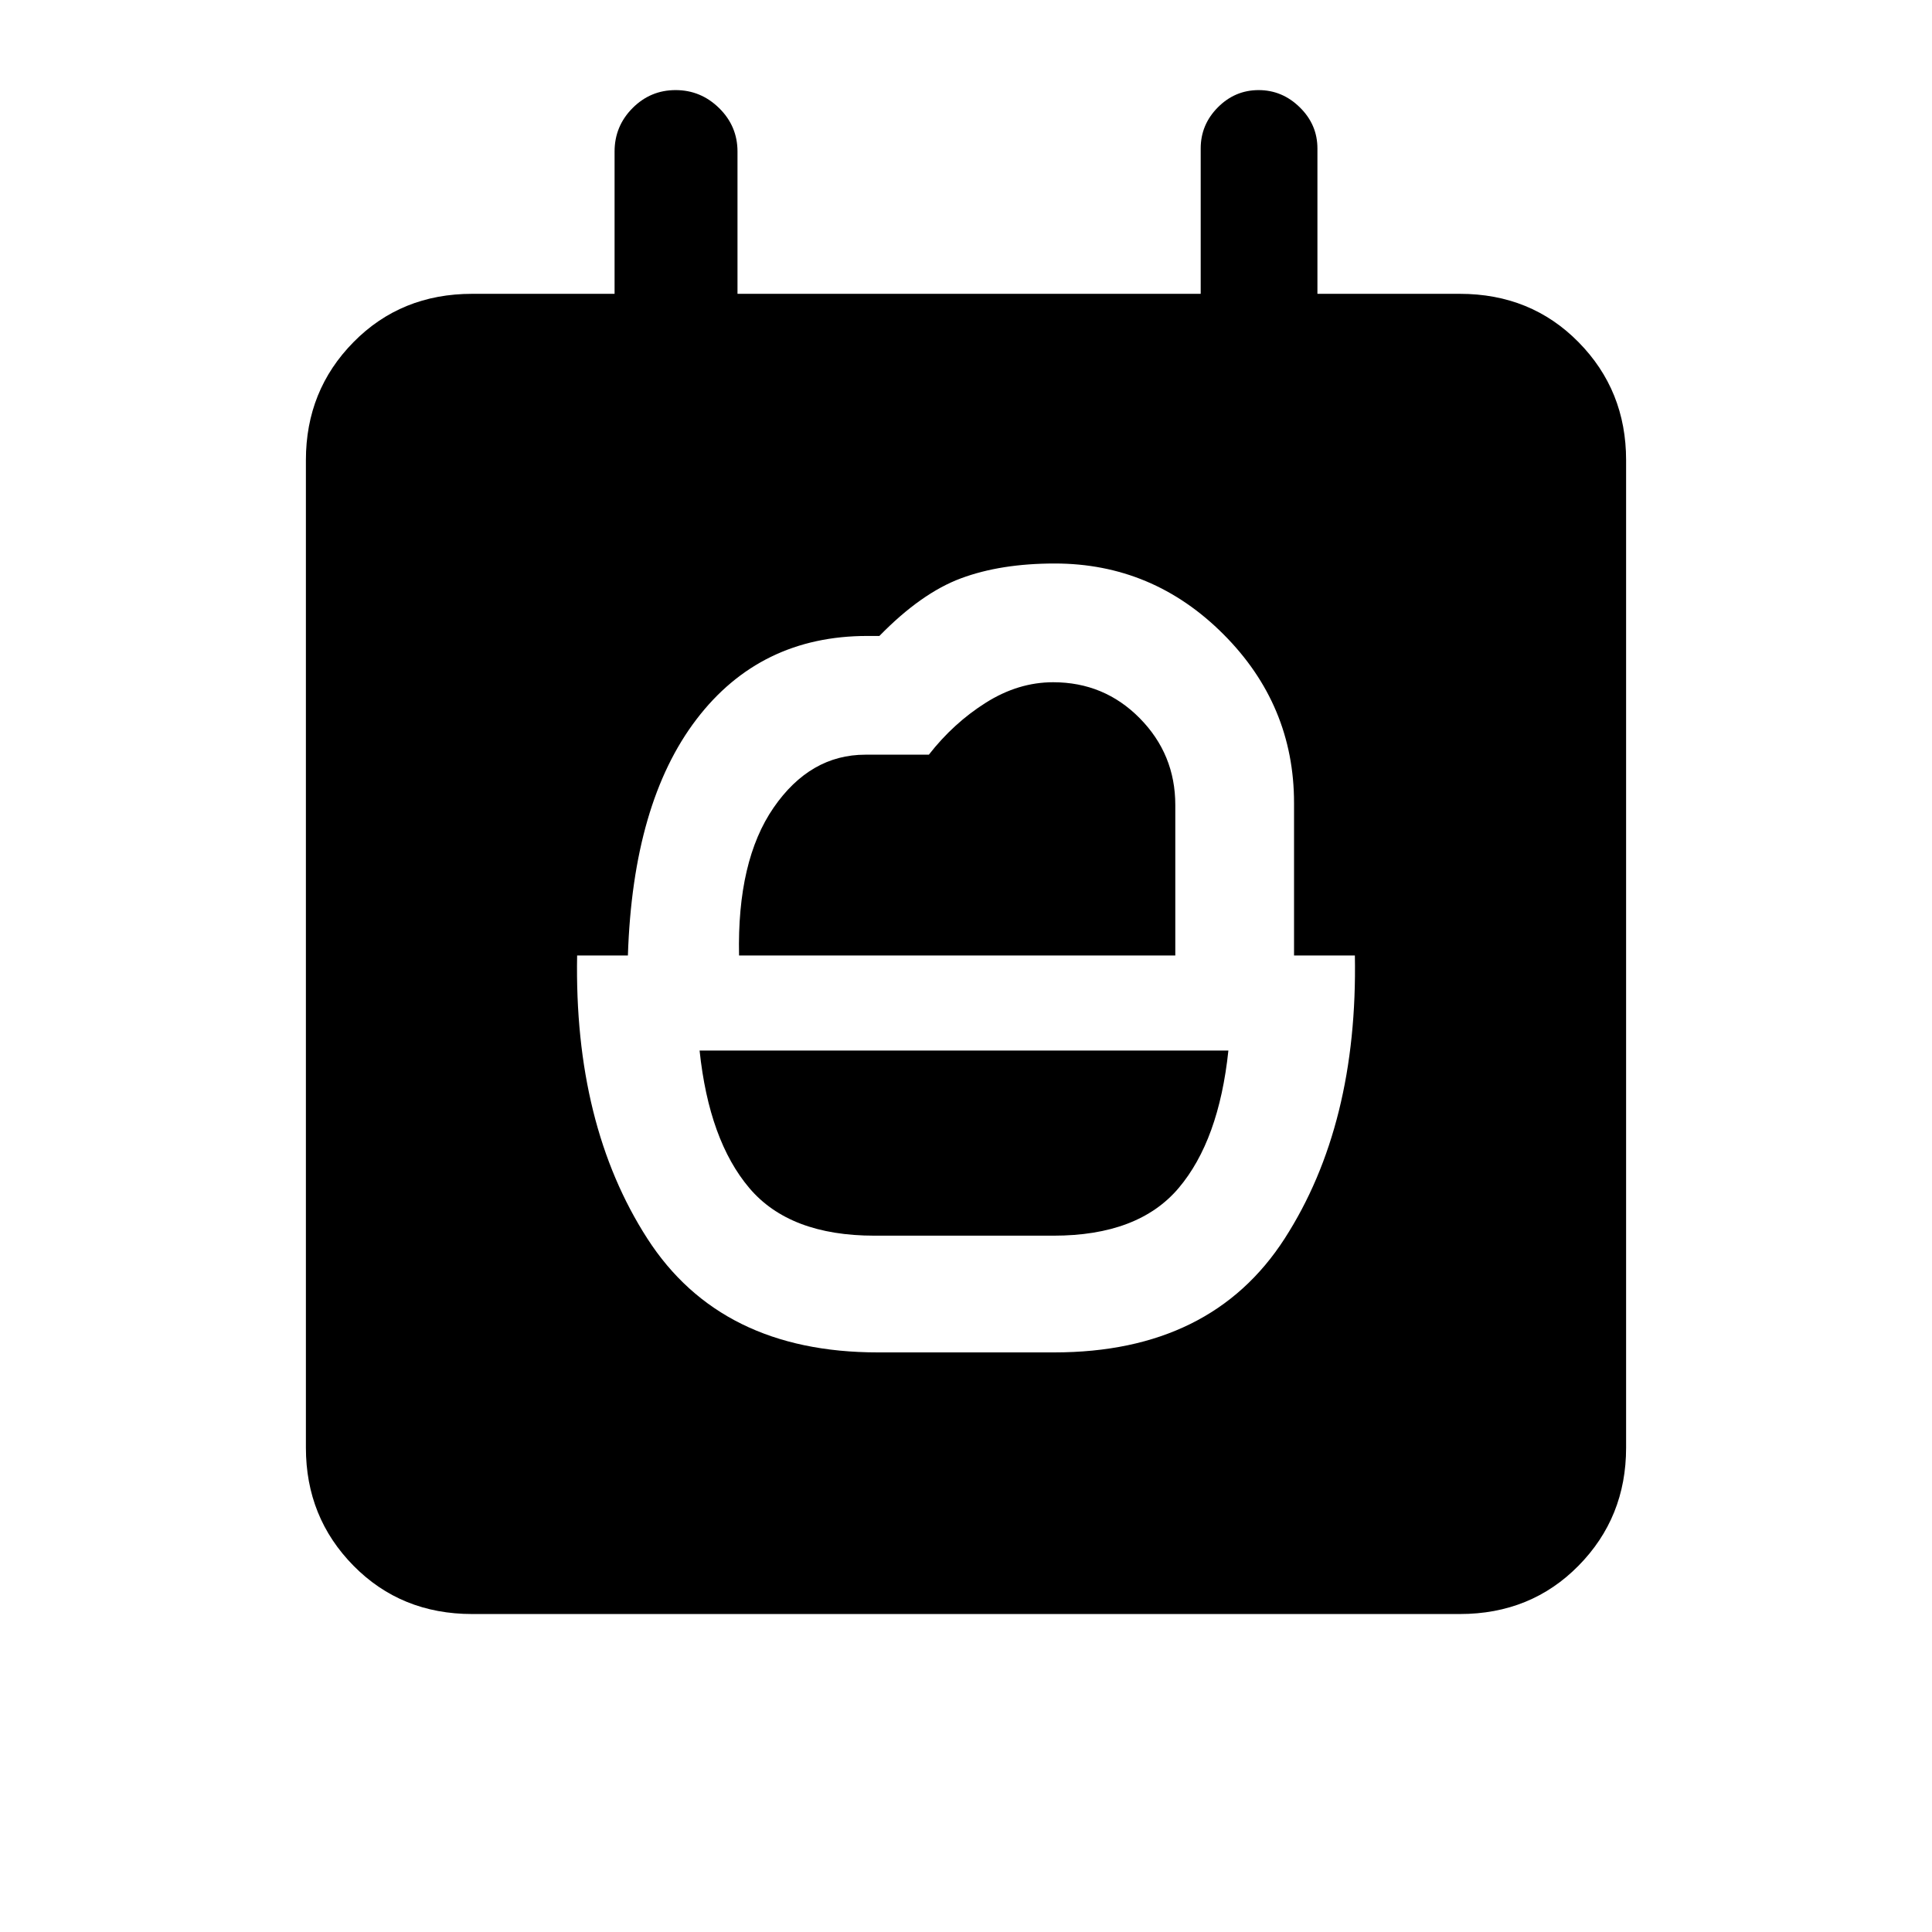 <svg xmlns="http://www.w3.org/2000/svg" height="20" viewBox="0 -960 960 960" width="20"><path d="M434.53-346q-42.15 0-62.18-23.65-20.04-23.66-24.73-68.35h262.76q-4.69 44.69-24.73 68.35Q565.62-346 523.47-346h-88.94Zm-67.3-139.23q-1-47.08 17.15-73.42Q402.54-585 430-585h31.54q12.23-15.69 28.34-25.85Q505.98-621 523.31-621q25.38 0 43.04 17.9Q584-585.19 584-560v74.77H367.23ZM436.15-288h87.7q78.07 0 114.5-56.58 36.42-56.57 34.88-140.65H643V-561q0-48.74-35.11-83.87Q572.79-680 524.08-680q-26.77 0-46.54 7.35-19.77 7.34-40.58 28.65H431q-53.31 0-84.92 41.42-31.62 41.43-34.08 117.35h-25.23q-1.54 84.08 34.88 140.65Q358.08-288 436.15-288ZM234.62-158q-35.32 0-58.97-24T152-240.62v-490.76Q152-766 175.65-790t58.97-24h70.76v-70.69q0-12.61 8.91-21.58 8.9-8.96 21.42-8.96 12.52 0 21.64 8.96 9.11 8.97 9.11 21.58V-814h230.16v-72.23q0-11.84 8.52-20.42 8.52-8.58 20.27-8.58 11.74 0 20.47 8.58 8.74 8.58 8.74 20.42V-814h70.76q35.32 0 58.97 24T808-731.38v490.76Q808-206 784.35-182t-58.97 24H234.62Z"/></svg>